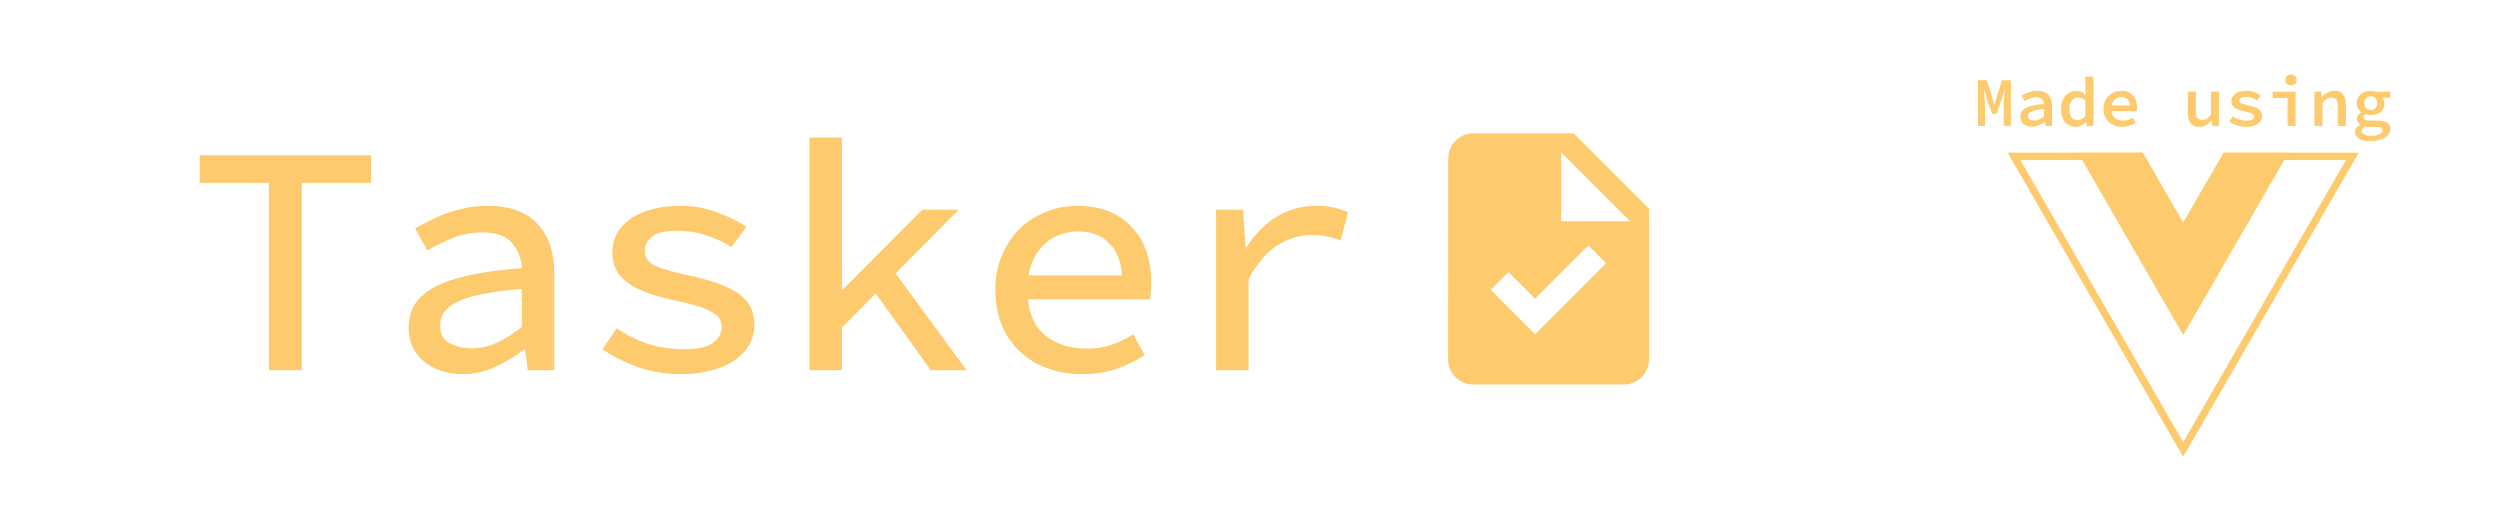 <svg width="655" height="134" viewBox="0 0 655 134" fill="none" xmlns="http://www.w3.org/2000/svg">
<g clip-path="url(#clip0)">
<path d="M571.995 117.744L527.667 40.966H560.815L571.159 58.883L571.995 60.331L572.83 58.883L583.175 40.966H616.322L571.995 117.744Z" stroke="#FDCB6E" stroke-width="1.93"/>
<path d="M582.62 40L571.997 58.4L561.374 40H544.398L571.997 87.803L599.597 40H582.62Z" fill="#FDCB6E"/>
</g>
<path d="M518.238 33V21.025H520.581L522.01 25.694L522.504 27.488H522.577L523.053 25.694L524.5 21.025H526.844V33H524.976V28.166C524.976 27.849 524.988 27.47 525.013 27.031C525.037 26.591 525.062 26.14 525.086 25.676C525.123 25.212 525.159 24.766 525.196 24.339C525.232 23.912 525.263 23.552 525.287 23.259H525.232L524.427 26.042L523.108 29.832H521.9L520.6 26.042L519.812 23.259H519.757C519.794 23.552 519.831 23.912 519.867 24.339C519.904 24.766 519.934 25.212 519.959 25.676C519.995 26.14 520.02 26.591 520.032 27.031C520.057 27.47 520.069 27.849 520.069 28.166V33H518.238ZM532.33 33.22C531.89 33.22 531.488 33.153 531.121 33.018C530.755 32.896 530.438 32.719 530.169 32.487C529.901 32.255 529.693 31.981 529.547 31.663C529.4 31.334 529.327 30.974 529.327 30.583C529.327 30.082 529.443 29.643 529.675 29.265C529.907 28.874 530.273 28.544 530.773 28.276C531.274 28.007 531.915 27.788 532.696 27.617C533.477 27.446 534.423 27.324 535.534 27.25C535.498 26.738 535.315 26.317 534.985 25.987C534.655 25.657 534.124 25.492 533.392 25.492C532.879 25.492 532.373 25.59 531.872 25.785C531.384 25.969 530.908 26.188 530.444 26.445L529.675 25.035C530.224 24.717 530.853 24.43 531.561 24.174C532.269 23.918 533.007 23.79 533.776 23.79C535.034 23.79 535.992 24.125 536.651 24.797C537.31 25.456 537.64 26.414 537.64 27.672V33H535.919L535.754 31.883H535.699C535.223 32.249 534.692 32.567 534.106 32.835C533.532 33.092 532.94 33.22 532.33 33.22ZM532.971 31.572C533.422 31.572 533.856 31.474 534.271 31.279C534.698 31.071 535.119 30.803 535.534 30.473V28.569C534.729 28.63 534.057 28.715 533.52 28.825C532.983 28.923 532.556 29.051 532.238 29.21C531.921 29.368 531.695 29.551 531.561 29.759C531.427 29.954 531.359 30.174 531.359 30.418C531.359 30.821 531.512 31.114 531.817 31.297C532.135 31.48 532.519 31.572 532.971 31.572ZM543.822 33.22C543.248 33.22 542.723 33.116 542.247 32.908C541.771 32.689 541.362 32.377 541.02 31.975C540.691 31.572 540.434 31.084 540.251 30.51C540.068 29.924 539.977 29.259 539.977 28.514C539.977 27.781 540.087 27.122 540.306 26.536C540.526 25.95 540.819 25.456 541.185 25.053C541.564 24.65 541.991 24.339 542.467 24.119C542.943 23.899 543.437 23.79 543.95 23.79C544.463 23.79 544.915 23.881 545.305 24.064C545.696 24.247 546.068 24.51 546.422 24.852H546.477L546.367 23.332V20.073H548.491V33H546.752L546.587 31.956H546.532C546.178 32.31 545.763 32.609 545.287 32.853C544.823 33.098 544.335 33.22 543.822 33.22ZM544.335 31.48C545.079 31.48 545.757 31.12 546.367 30.4V26.353C546.05 26.048 545.732 25.834 545.415 25.712C545.098 25.59 544.774 25.529 544.445 25.529C544.127 25.529 543.828 25.596 543.547 25.731C543.279 25.865 543.041 26.06 542.833 26.317C542.626 26.561 542.461 26.866 542.339 27.232C542.217 27.598 542.156 28.019 542.156 28.495C542.156 29.472 542.345 30.217 542.723 30.729C543.102 31.23 543.639 31.48 544.335 31.48ZM556.028 33.22C555.345 33.22 554.704 33.116 554.106 32.908C553.507 32.689 552.983 32.377 552.531 31.975C552.091 31.572 551.743 31.077 551.487 30.491C551.231 29.905 551.103 29.24 551.103 28.495C551.103 27.763 551.231 27.11 551.487 26.536C551.743 25.95 552.085 25.456 552.513 25.053C552.952 24.638 553.446 24.327 553.996 24.119C554.557 23.899 555.143 23.79 555.754 23.79C556.425 23.79 557.017 23.899 557.53 24.119C558.042 24.327 558.476 24.62 558.83 24.998C559.184 25.364 559.452 25.81 559.635 26.335C559.819 26.86 559.91 27.433 559.91 28.056C559.91 28.264 559.898 28.465 559.874 28.66C559.861 28.843 559.843 28.996 559.819 29.118H553.208C553.33 29.96 553.666 30.583 554.215 30.986C554.765 31.389 555.461 31.59 556.303 31.59C556.779 31.59 557.218 31.523 557.621 31.389C558.024 31.254 558.427 31.071 558.83 30.839L559.544 32.158C559.068 32.475 558.525 32.731 557.914 32.927C557.316 33.122 556.687 33.22 556.028 33.22ZM555.809 25.419C555.186 25.419 554.637 25.602 554.161 25.969C553.697 26.335 553.398 26.884 553.263 27.617H558.042C557.969 26.884 557.737 26.335 557.347 25.969C556.968 25.602 556.455 25.419 555.809 25.419ZM576.229 33.22C575.179 33.22 574.416 32.908 573.94 32.286C573.464 31.651 573.226 30.748 573.226 29.576V24.009H575.332V29.301C575.332 30.034 575.454 30.571 575.698 30.913C575.955 31.242 576.394 31.407 577.017 31.407C577.444 31.407 577.822 31.309 578.152 31.114C578.494 30.919 578.866 30.571 579.269 30.07V24.009H581.375V33H579.653L579.489 31.572H579.415C578.988 32.072 578.518 32.475 578.005 32.78C577.493 33.073 576.901 33.22 576.229 33.22ZM588.472 33.22C587.63 33.22 586.824 33.086 586.055 32.817C585.286 32.536 584.621 32.206 584.059 31.828L584.975 30.491C585.524 30.845 586.104 31.126 586.714 31.334C587.337 31.529 588.014 31.627 588.747 31.627C589.369 31.627 589.827 31.523 590.12 31.315C590.425 31.108 590.578 30.852 590.578 30.546C590.578 30.4 590.547 30.272 590.486 30.162C590.425 30.04 590.303 29.924 590.12 29.814C589.937 29.704 589.681 29.6 589.351 29.503C589.034 29.405 588.612 29.301 588.088 29.191C586.879 28.947 585.994 28.605 585.432 28.166C584.883 27.727 584.608 27.165 584.608 26.481C584.608 25.688 584.95 25.041 585.634 24.54C586.317 24.04 587.294 23.79 588.564 23.79C589.308 23.79 590.004 23.912 590.651 24.156C591.298 24.4 591.853 24.675 592.317 24.98L591.347 26.28C590.907 25.999 590.437 25.779 589.937 25.621C589.436 25.462 588.918 25.383 588.381 25.383C587.782 25.383 587.355 25.48 587.099 25.676C586.842 25.859 586.714 26.091 586.714 26.371C586.714 26.689 586.897 26.927 587.264 27.086C587.63 27.244 588.228 27.415 589.058 27.598C589.778 27.757 590.37 27.928 590.834 28.111C591.298 28.294 591.664 28.502 591.933 28.734C592.214 28.953 592.409 29.203 592.519 29.484C592.629 29.765 592.684 30.082 592.684 30.436C592.684 30.827 592.592 31.193 592.409 31.535C592.226 31.865 591.957 32.158 591.603 32.414C591.249 32.658 590.81 32.853 590.285 33C589.76 33.147 589.156 33.22 588.472 33.22ZM599.342 33V25.676H595.441V24.009H601.447V33H599.342ZM600.257 22.361C599.83 22.361 599.47 22.233 599.177 21.977C598.896 21.721 598.756 21.379 598.756 20.951C598.756 20.524 598.896 20.182 599.177 19.926C599.47 19.657 599.83 19.523 600.257 19.523C600.684 19.523 601.038 19.657 601.319 19.926C601.612 20.182 601.759 20.524 601.759 20.951C601.759 21.379 601.612 21.721 601.319 21.977C601.038 22.233 600.684 22.361 600.257 22.361ZM606.384 33V24.009H608.124L608.288 25.364H608.362C608.789 24.937 609.259 24.571 609.772 24.266C610.297 23.948 610.907 23.79 611.603 23.79C612.64 23.79 613.403 24.107 613.892 24.742C614.38 25.364 614.624 26.262 614.624 27.433V33H612.5V27.708C612.5 26.976 612.372 26.445 612.115 26.115C611.871 25.773 611.438 25.602 610.815 25.602C610.376 25.602 609.985 25.706 609.644 25.914C609.302 26.121 608.923 26.439 608.508 26.866V33H606.384ZM621.099 36.974C620.476 36.974 619.915 36.925 619.414 36.827C618.914 36.729 618.481 36.577 618.114 36.369C617.76 36.174 617.486 35.924 617.29 35.618C617.095 35.325 616.997 34.978 616.997 34.575C616.997 33.842 617.473 33.214 618.426 32.689V32.615C618.181 32.469 617.968 32.28 617.785 32.048C617.602 31.804 617.51 31.492 617.51 31.114C617.51 30.821 617.608 30.522 617.803 30.217C617.998 29.912 618.261 29.649 618.59 29.429V29.356C618.273 29.124 617.998 28.813 617.766 28.422C617.547 28.032 617.437 27.568 617.437 27.031C617.437 26.518 617.534 26.06 617.73 25.657C617.937 25.255 618.206 24.919 618.535 24.65C618.877 24.369 619.268 24.156 619.707 24.009C620.159 23.863 620.635 23.79 621.136 23.79C621.648 23.79 622.118 23.863 622.546 24.009H626.226V25.621H624.157C624.316 25.792 624.45 26.011 624.56 26.28C624.682 26.536 624.743 26.811 624.743 27.104C624.743 27.604 624.645 28.044 624.45 28.422C624.267 28.801 624.01 29.118 623.681 29.374C623.363 29.631 622.985 29.826 622.546 29.96C622.106 30.095 621.636 30.162 621.136 30.162C620.708 30.162 620.251 30.076 619.762 29.905C619.396 30.125 619.213 30.406 619.213 30.748C619.213 31.309 619.781 31.59 620.916 31.59H622.747C623.919 31.59 624.798 31.761 625.384 32.103C625.982 32.432 626.281 32.994 626.281 33.787C626.281 34.227 626.159 34.642 625.915 35.032C625.671 35.423 625.323 35.759 624.871 36.04C624.432 36.333 623.888 36.558 623.241 36.717C622.607 36.888 621.892 36.974 621.099 36.974ZM621.136 28.825C621.599 28.825 621.996 28.672 622.326 28.367C622.668 28.05 622.839 27.604 622.839 27.031C622.839 26.481 622.668 26.048 622.326 25.731C621.996 25.413 621.599 25.255 621.136 25.255C620.672 25.255 620.269 25.413 619.927 25.731C619.597 26.048 619.433 26.481 619.433 27.031C619.433 27.604 619.597 28.05 619.927 28.367C620.269 28.672 620.672 28.825 621.136 28.825ZM621.355 35.582C621.795 35.582 622.192 35.539 622.546 35.454C622.9 35.38 623.205 35.277 623.461 35.142C623.717 35.008 623.913 34.855 624.047 34.685C624.181 34.514 624.248 34.331 624.248 34.135C624.248 33.781 624.096 33.543 623.791 33.421C623.498 33.311 623.046 33.256 622.436 33.256H621.007C620.434 33.256 619.976 33.214 619.634 33.128C619.317 33.311 619.091 33.501 618.957 33.696C618.822 33.891 618.755 34.093 618.755 34.3C618.755 34.703 618.975 35.014 619.414 35.234C619.866 35.466 620.513 35.582 621.355 35.582Z" fill="#FDCB6E"/>
<path d="M70.462 97V47.904H52.32V40.682H97.203V47.904H79.06V97H70.462ZM121.244 98.032C119.238 98.032 117.346 97.745 115.569 97.172C113.849 96.599 112.359 95.796 111.098 94.764C109.837 93.675 108.834 92.386 108.089 90.895C107.401 89.405 107.057 87.743 107.057 85.908C107.057 83.558 107.601 81.495 108.691 79.718C109.837 77.941 111.585 76.422 113.935 75.161C116.343 73.9 119.41 72.868 123.136 72.065C126.919 71.263 131.447 70.661 136.721 70.26C136.606 67.68 135.746 65.473 134.141 63.639C132.594 61.805 129.957 60.888 126.231 60.888C123.651 60.888 121.129 61.375 118.664 62.349C116.257 63.324 114.021 64.413 111.958 65.617L108.777 59.856C109.923 59.168 111.213 58.48 112.646 57.792C114.079 57.047 115.598 56.388 117.203 55.815C118.865 55.242 120.556 54.783 122.276 54.439C124.053 54.095 125.858 53.923 127.693 53.923C133.539 53.923 137.924 55.499 140.848 58.652C143.771 61.805 145.233 66.161 145.233 71.721V97H138.268L137.58 91.583H137.322C135.087 93.303 132.565 94.822 129.756 96.14C127.005 97.401 124.167 98.032 121.244 98.032ZM123.651 91.239C125.887 91.239 128.065 90.752 130.186 89.778C132.364 88.803 134.542 87.427 136.721 85.65V75.677C132.594 76.02 129.154 76.479 126.403 77.052C123.651 77.568 121.445 78.256 119.782 79.116C118.177 79.918 117.031 80.835 116.343 81.867C115.655 82.899 115.311 84.045 115.311 85.306C115.311 87.427 116.114 88.946 117.719 89.864C119.381 90.781 121.359 91.239 123.651 91.239ZM178.388 98.032C174.376 98.032 170.593 97.401 167.039 96.14C163.485 94.822 160.418 93.274 157.839 91.497L161.622 85.994C164.087 87.714 166.752 89.061 169.618 90.035C172.541 91.01 175.837 91.497 179.506 91.497C182.773 91.497 185.181 90.953 186.728 89.864C188.276 88.717 189.05 87.341 189.05 85.736C189.05 84.991 188.907 84.303 188.62 83.673C188.333 83.042 187.732 82.469 186.814 81.953C185.955 81.38 184.722 80.835 183.117 80.32C181.512 79.804 179.391 79.259 176.755 78.686C171.194 77.54 167.067 75.992 164.373 74.043C161.736 72.037 160.418 69.428 160.418 66.219C160.418 64.442 160.791 62.808 161.536 61.318C162.338 59.827 163.485 58.538 164.975 57.448C166.523 56.359 168.414 55.499 170.65 54.869C172.885 54.238 175.465 53.923 178.388 53.923C181.713 53.923 184.865 54.496 187.846 55.643C190.884 56.732 193.464 57.993 195.585 59.426L191.629 64.757C189.623 63.438 187.416 62.407 185.009 61.661C182.659 60.859 180.194 60.458 177.614 60.458C174.404 60.458 172.14 60.974 170.822 62.005C169.561 63.037 168.93 64.298 168.93 65.789C168.93 67.451 169.819 68.712 171.596 69.572C173.373 70.432 176.325 71.291 180.452 72.151C183.891 72.896 186.7 73.699 188.878 74.559C191.113 75.419 192.862 76.364 194.123 77.396C195.441 78.428 196.358 79.603 196.874 80.921C197.39 82.183 197.648 83.615 197.648 85.221C197.648 86.998 197.218 88.66 196.358 90.207C195.499 91.755 194.238 93.131 192.575 94.335C190.97 95.481 188.964 96.37 186.556 97C184.206 97.688 181.484 98.032 178.388 98.032ZM212.059 97V36.039H220.572V75.763H220.916L241.637 54.955H251.181L234.673 71.635L253.245 97H243.873L229.428 76.88L220.572 85.822V97H212.059ZM283.563 98.032C280.353 98.032 277.372 97.545 274.621 96.57C271.869 95.596 269.462 94.163 267.398 92.271C265.335 90.379 263.701 88.058 262.497 85.306C261.351 82.555 260.778 79.431 260.778 75.934C260.778 72.495 261.379 69.428 262.583 66.734C263.787 63.983 265.363 61.661 267.312 59.77C269.318 57.878 271.611 56.445 274.191 55.471C276.77 54.439 279.464 53.923 282.273 53.923C285.368 53.923 288.12 54.41 290.527 55.385C292.935 56.359 294.941 57.735 296.546 59.512C298.208 61.232 299.469 63.324 300.329 65.789C301.189 68.196 301.619 70.862 301.619 73.785C301.619 74.702 301.59 75.562 301.533 76.364C301.476 77.167 301.39 77.855 301.275 78.428H269.29C269.748 82.784 271.382 86.023 274.191 88.144C277.057 90.265 280.553 91.325 284.68 91.325C287.031 91.325 289.18 91.01 291.129 90.379C293.078 89.692 294.998 88.774 296.89 87.628L299.899 93.045C297.721 94.478 295.256 95.682 292.505 96.656C289.811 97.573 286.83 98.032 283.563 98.032ZM282.531 60.63C280.926 60.63 279.407 60.888 277.974 61.404C276.541 61.862 275.251 62.579 274.105 63.553C272.958 64.528 271.984 65.731 271.181 67.164C270.379 68.597 269.806 70.26 269.462 72.151H293.967C293.68 68.311 292.505 65.445 290.441 63.553C288.435 61.604 285.798 60.63 282.531 60.63ZM318.61 97V54.955H325.66L326.348 64.757H326.606C328.784 61.318 331.421 58.652 334.516 56.761C337.669 54.869 341.137 53.923 344.92 53.923C346.582 53.923 348.044 54.066 349.305 54.353C350.566 54.582 351.856 55.012 353.174 55.643L351.283 62.951C349.85 62.493 348.617 62.149 347.586 61.919C346.554 61.69 345.235 61.575 343.63 61.575C340.592 61.575 337.669 62.435 334.86 64.155C332.052 65.875 329.472 68.855 327.122 73.097V97H318.61Z" fill="#FDCB6E"/>
<path d="M412.3 34.934H385.979C382.36 34.934 379.432 37.895 379.432 41.514L379.399 94.156C379.399 97.775 382.327 100.736 385.946 100.736H425.46C429.079 100.736 432.041 97.775 432.041 94.156V54.675L412.3 34.934ZM402.232 87.576L390.585 75.929L395.224 71.29L402.199 78.265L416.149 64.315L420.788 68.954L402.232 87.576ZM409.01 57.965V39.869L427.105 57.965H409.01Z" fill="#FDCB6E"/>
<defs>
<clipPath id="clip0">
<rect width="92" height="79.674" fill="white" transform="translate(526 40)"/>
</clipPath>
</defs>
</svg>
